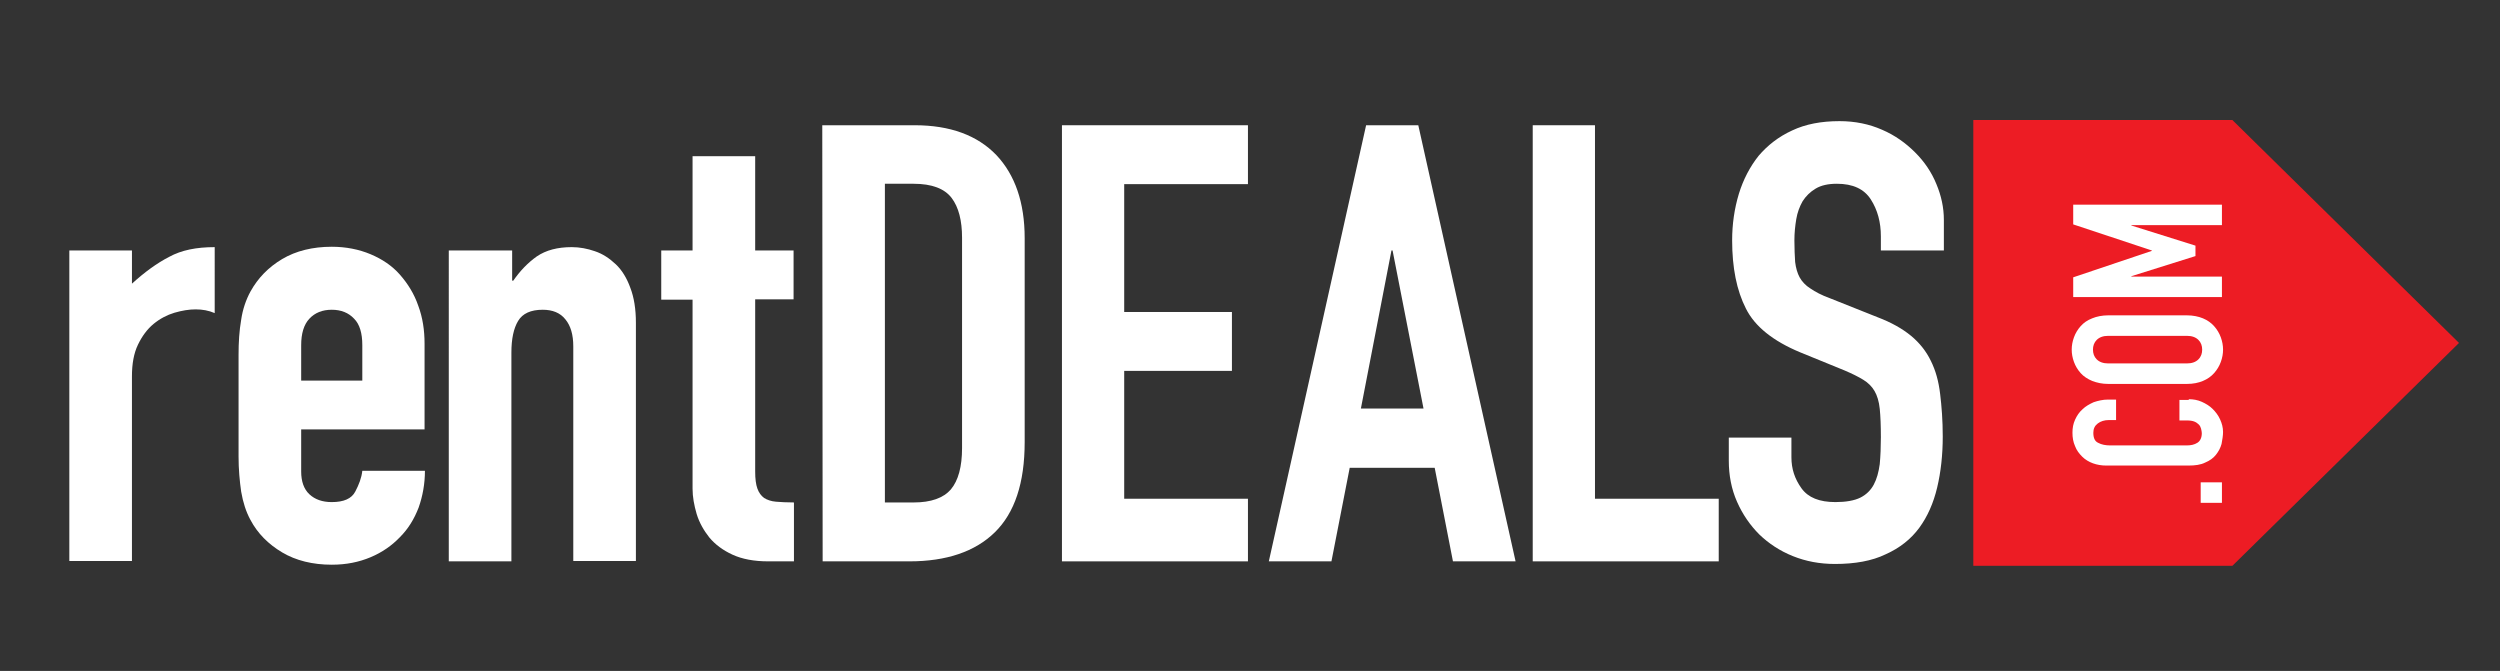 <?xml version="1.0" encoding="utf-8"?>
<!-- Generator: Adobe Illustrator 19.2.0, SVG Export Plug-In . SVG Version: 6.00 Build 0)  -->
<svg version="1.1" id="Layer_1" xmlns="http://www.w3.org/2000/svg" xmlns:xlink="http://www.w3.org/1999/xlink" x="0px" y="0px"
	 viewBox="0 0 670.7 180" style="enable-background:new 0 0 670.7 180;" xml:space="preserve">
<rect x="0" y="0" width="670.7" height="180" fill="#333333" stroke="none"/>
<style type="text/css">
	.st0{display:none;}
	.st1{display:inline;fill:#064D82;}
	.st2{fill:#FFFFFF;}
	.st3{fill:#ED1C24;}
</style>
<g class="st0">
	<rect x="-49.3" y="0" class="st1" width="720" height="180"/>
</g>
<g>
	<g>
		<path class="st2" d="M18.6,67.2h16.8v8.9c3.4-3.1,6.7-5.5,10-7.2c3.3-1.8,7.3-2.6,12.2-2.6V84c-1.6-0.7-3.3-1-5.1-1
			s-3.6,0.3-5.7,0.9c-2,0.6-3.9,1.6-5.6,3c-1.7,1.4-3.1,3.3-4.2,5.6c-1.1,2.3-1.6,5.1-1.6,8.5v49.5H18.6V67.2z"/>
		<path class="st2" d="M80.8,115.2v11.3c0,2.6,0.7,4.7,2.2,6.1c1.5,1.4,3.5,2.1,6,2.1c3.2,0,5.3-0.9,6.3-2.8c1-1.9,1.7-3.7,1.9-5.6
			H114c0,3.5-0.6,6.8-1.7,9.9c-1.2,3.1-2.8,5.7-5,7.9c-2.2,2.3-4.8,4.1-7.9,5.4c-3.1,1.3-6.5,2-10.4,2c-5.1,0-9.6-1.1-13.3-3.3
			c-3.7-2.2-6.6-5.1-8.5-8.7c-1.2-2.2-2-4.7-2.5-7.6c-0.4-2.8-0.7-6-0.7-9.4V95.2c0-3.4,0.2-6.5,0.7-9.4c0.4-2.8,1.3-5.4,2.5-7.6
			c2-3.6,4.8-6.5,8.5-8.7s8.2-3.3,13.3-3.3c3.8,0,7.3,0.7,10.4,2s5.8,3.1,7.9,5.5s3.8,5.1,4.9,8.3c1.2,3.2,1.7,6.6,1.7,10.2v23H80.8
			z M80.8,102.1h16.4v-9.5c0-3.2-0.7-5.6-2.2-7.1c-1.5-1.6-3.5-2.4-6-2.4s-4.5,0.8-6,2.4s-2.2,4-2.2,7.1
			C80.8,92.6,80.8,102.1,80.8,102.1z"/>
		<path class="st2" d="M120.6,67.2h16.8v8.1h0.3c1.8-2.6,3.9-4.8,6.3-6.5c2.5-1.7,5.6-2.5,9.4-2.5c2.1,0,4.2,0.4,6.2,1.1
			c2.1,0.7,3.9,1.9,5.6,3.5s3,3.8,3.9,6.3c1,2.6,1.5,5.7,1.5,9.4v63.9h-16.8V92.9c0-3.1-0.7-5.5-2.1-7.2c-1.4-1.8-3.5-2.6-6.1-2.6
			c-3.2,0-5.4,1-6.6,3c-1.2,2-1.8,4.8-1.8,8.5v56h-16.8V67.2H120.6z"/>
		<path class="st2" d="M185.8,41.9h16.8v25.3h10.3v13.1h-10.3v46.2c0,2,0.2,3.5,0.6,4.6c0.4,1.1,1,1.9,1.8,2.5
			c0.8,0.5,1.9,0.9,3.2,1s2.9,0.2,4.8,0.2v15.8h-6.9c-3.8,0-7-0.6-9.6-1.8s-4.6-2.7-6.2-4.6c-1.5-1.9-2.7-4-3.4-6.3
			c-0.7-2.4-1.1-4.6-1.1-6.8V80.4h-8.4V67.2h8.4L185.8,41.9L185.8,41.9z"/>
		<path class="st2" d="M220.6,33.6h24.8c9.5,0,16.8,2.7,21.9,8c5,5.3,7.6,12.7,7.6,22.3v54.7c0,11-2.7,19-8,24.2s-13,7.8-22.9,7.8
			h-23.3L220.6,33.6L220.6,33.6z M237.4,134.8h7.7c4.7,0,8-1.2,10-3.5c2-2.4,3-6.1,3-11.1V63.8c0-4.6-0.9-8.2-2.8-10.7
			c-1.9-2.5-5.3-3.8-10.2-3.8h-7.7V134.8z"/>
		<path class="st2" d="M284.9,33.6h49.9v15.8h-33.2v34.3h28.9v15.8h-28.9v34.3h33.2v16.8h-49.9V33.6z"/>
		<path class="st2" d="M366.5,33.6h14l26.1,117h-16.8l-4.9-25.1h-22.8l-4.9,25.1h-16.8L366.5,33.6z M373.6,67.2h-0.3l-8.2,42.4h16.8
			L373.6,67.2z"/>
		<path class="st2" d="M411.1,33.6h16.8v100.2h33.2v16.8h-49.9v-117H411.1z"/>
		<path class="st2" d="M521.4,67.2h-16.8v-3.8c0-3.8-0.9-7.1-2.7-9.9s-4.8-4.2-9.1-4.2c-2.3,0-4.2,0.4-5.7,1.3
			c-1.5,0.9-2.6,2-3.5,3.4c-0.8,1.4-1.4,3-1.7,4.8s-0.5,3.7-0.5,5.7c0,2.3,0.1,4.2,0.2,5.8c0.2,1.6,0.6,3,1.2,4.1s1.6,2.2,2.9,3
			c1.3,0.9,3,1.8,5.2,2.6l12.8,5.1c3.7,1.4,6.7,3.1,9,5c2.3,1.9,4.1,4.2,5.3,6.7c1.3,2.6,2.1,5.5,2.5,8.9c0.4,3.3,0.7,7.1,0.7,11.4
			c0,4.9-0.5,9.5-1.5,13.7c-1,4.2-2.6,7.8-4.8,10.8s-5.2,5.4-9,7.1c-3.7,1.8-8.3,2.6-13.6,2.6c-4.1,0-7.8-0.7-11.3-2.1
			c-3.5-1.4-6.5-3.4-9-5.8c-2.5-2.5-4.5-5.4-6-8.8c-1.5-3.4-2.2-7.1-2.2-11v-6.2h16.8v5.3c0,3.1,0.9,5.8,2.7,8.3s4.8,3.7,9.1,3.7
			c2.8,0,5.1-0.4,6.7-1.2c1.6-0.8,2.8-2,3.6-3.5s1.3-3.3,1.6-5.5c0.2-2.2,0.3-4.6,0.3-7.2c0-3.1-0.1-5.6-0.3-7.6s-0.7-3.6-1.4-4.8
			c-0.7-1.2-1.7-2.2-3-3s-2.9-1.6-5-2.5l-12-4.9c-7.2-3-12.1-6.9-14.5-11.7c-2.5-4.9-3.7-11-3.7-18.3c0-4.4,0.6-8.5,1.8-12.5
			c1.2-3.9,3-7.3,5.3-10.2c2.4-2.8,5.3-5.1,9-6.8c3.6-1.7,7.8-2.5,12.7-2.5c4.2,0,8,0.8,11.4,2.3c3.5,1.5,6.4,3.6,8.9,6.1
			c2.5,2.5,4.4,5.3,5.7,8.5c1.3,3.1,2,6.3,2,9.6v8.2H521.4z"/>
	</g>
</g>
<g>
	<polygon class="st3" points="598.9,151.8 529.4,151.8 529.4,32.2 598.9,32.2 659.7,92 	"/>
</g>
<g>
	<g>
		<path class="st2" d="M590.4,134.9v-5.5h5.7v5.5H590.4z"/>
		<path class="st2" d="M587.2,107.1c1.2,0,2.4,0.2,3.5,0.7s2.1,1.1,2.9,1.9c0.8,0.8,1.5,1.7,2,2.8c0.5,1.1,0.8,2.2,0.8,3.4
			c0,1-0.2,2.1-0.4,3.2c-0.3,1.1-0.8,2-1.5,2.9s-1.7,1.6-2.9,2.1c-1.2,0.6-2.7,0.8-4.5,0.8h-22c-1.3,0-2.5-0.2-3.6-0.6
			s-2.1-1-2.9-1.8c-0.8-0.8-1.5-1.7-1.9-2.8c-0.5-1.1-0.7-2.3-0.7-3.6c0-1.3,0.2-2.4,0.7-3.5s1.1-2,2-2.8c0.8-0.8,1.9-1.4,3-1.9
			c1.2-0.4,2.5-0.7,3.8-0.7h2.2v5.5h-2c-1.1,0-2.1,0.3-2.9,0.9c-0.8,0.6-1.2,1.4-1.2,2.5c0,1.4,0.4,2.3,1.3,2.7
			c0.9,0.5,2,0.7,3.3,0.7h20.4c1.2,0,2.1-0.2,2.9-0.7s1.2-1.4,1.2-2.6c0-0.4-0.1-0.7-0.2-1.2c-0.1-0.4-0.3-0.8-0.6-1.1
			c-0.3-0.3-0.7-0.6-1.2-0.8c-0.5-0.2-1.2-0.3-2-0.3h-2v-5.5h2.5V107.1z"/>
		<path class="st2" d="M565.6,103c-1.6,0-3-0.3-4.3-0.8c-1.2-0.5-2.3-1.2-3.1-2.1s-1.4-1.9-1.8-3c-0.4-1.1-0.6-2.2-0.6-3.3
			c0-1.1,0.2-2.2,0.6-3.3c0.4-1.1,1-2.1,1.8-3s1.8-1.6,3.1-2.1c1.2-0.5,2.7-0.8,4.3-0.8h21.1c1.6,0,3.1,0.3,4.3,0.8s2.2,1.2,3,2.1
			s1.4,1.9,1.8,3c0.4,1.1,0.6,2.2,0.6,3.3c0,1.1-0.2,2.2-0.6,3.3c-0.4,1.1-1,2.1-1.8,3s-1.8,1.6-3,2.1s-2.6,0.8-4.3,0.8H565.6z
			 M586.7,97.5c1.4,0,2.4-0.4,3.1-1.1c0.7-0.7,1-1.6,1-2.6s-0.3-1.9-1-2.6s-1.7-1.1-3.1-1.1h-21.1c-1.4,0-2.4,0.4-3.1,1.1
			c-0.7,0.7-1,1.6-1,2.6s0.3,1.9,1,2.6s1.7,1.1,3.1,1.1H586.7z"/>
		<path class="st2" d="M556.2,79.7v-5.3l21.1-7.1v-0.1l-21.1-7v-5.3h39.9v5.5h-24.3v0.1l17.2,5.4v2.8l-17.2,5.4v0.1h24.3v5.5H556.2z
			"/>
	</g>
</g>
</svg>
